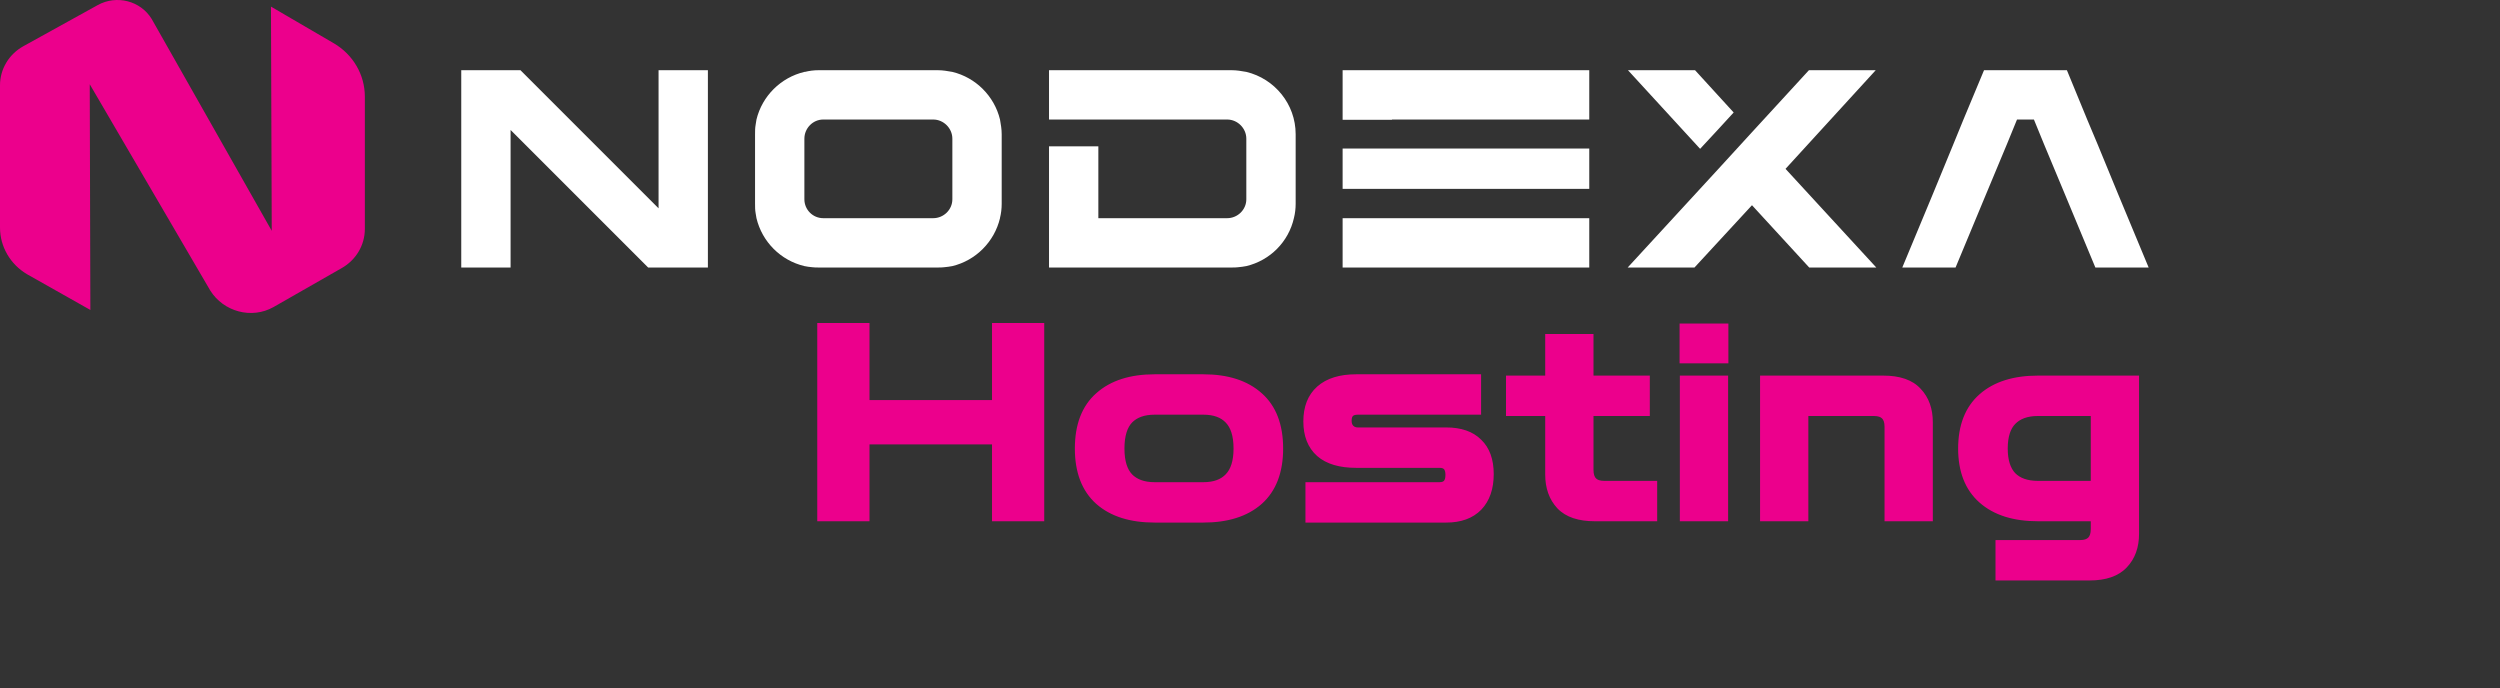 <svg width="247" height="68" viewBox="0 0 247 68" fill="none" xmlns="http://www.w3.org/2000/svg">
<rect x="0" y="0" width="247" height="68" fill="#333333" stroke="none"/>
<mask id="path-1-outside-1_3483_975" maskUnits="userSpaceOnUse" x="80" y="31" width="132" height="27" fill="black">
<rect fill="white" x="80" y="31" width="132" height="27"/>
<path d="M81.246 51V32.41H85.406V40.028H98.51V32.41H102.67V51H98.51V43.408H85.406V51H81.246ZM114.08 51.13C111.757 51.13 109.946 50.558 108.646 49.414C107.346 48.253 106.696 46.554 106.696 44.318C106.696 42.065 107.346 40.366 108.646 39.222C109.946 38.061 111.757 37.48 114.08 37.48H118.89C121.213 37.48 123.024 38.061 124.324 39.222C125.624 40.366 126.274 42.065 126.274 44.318C126.274 46.554 125.624 48.253 124.324 49.414C123.024 50.558 121.213 51.13 118.89 51.13H114.08ZM114.08 48.14H118.89C120.017 48.14 120.875 47.828 121.464 47.204C122.071 46.58 122.374 45.618 122.374 44.318C122.374 43.001 122.071 42.03 121.464 41.406C120.875 40.782 120.017 40.47 118.89 40.47H114.08C112.953 40.47 112.087 40.782 111.48 41.406C110.891 42.03 110.596 43.001 110.596 44.318C110.596 45.618 110.891 46.58 111.48 47.204C112.087 47.828 112.953 48.14 114.08 48.14ZM129.478 51.13V48.14H142.218C142.946 48.14 143.31 47.733 143.31 46.918C143.31 46.121 142.946 45.722 142.218 45.722H133.976C132.434 45.722 131.264 45.375 130.466 44.682C129.669 43.971 129.27 42.957 129.27 41.64C129.27 40.305 129.669 39.283 130.466 38.572C131.281 37.844 132.451 37.48 133.976 37.48H145.832V40.47H134.158C133.413 40.47 133.04 40.834 133.04 41.562C133.04 41.926 133.144 42.212 133.352 42.42C133.56 42.628 133.829 42.732 134.158 42.732H142.894C144.246 42.732 145.278 43.087 145.988 43.798C146.716 44.491 147.08 45.505 147.08 46.84C147.08 48.192 146.716 49.249 145.988 50.012C145.26 50.757 144.229 51.13 142.894 51.13H129.478ZM157.561 51C156.053 51 154.944 50.627 154.233 49.882C153.523 49.119 153.167 48.123 153.167 46.892V40.6H149.293V37.61H153.167V33.502H156.937V37.61H162.501V40.6H156.937V46.424C156.937 47.481 157.457 48.01 158.497 48.01H163.229V51H157.561ZM166.468 51V37.61H170.238V51H166.468ZM166.442 35.4V32.462H170.264V35.4H166.442ZM174.395 51V37.61H186.069C187.594 37.61 188.703 37.991 189.397 38.754C190.107 39.499 190.463 40.487 190.463 41.718V51H186.693V42.16C186.693 41.12 186.173 40.6 185.133 40.6H178.165V51H174.395ZM197.656 56.85V53.86H205.508C206.548 53.86 207.068 53.331 207.068 52.274V51H201.348C199.025 51 197.214 50.428 195.914 49.284C194.614 48.14 193.964 46.485 193.964 44.318C193.964 42.134 194.614 40.47 195.914 39.326C197.214 38.182 199.025 37.61 201.348 37.61H210.838V52.742C210.838 53.973 210.482 54.961 209.772 55.706C209.061 56.469 207.952 56.85 206.444 56.85H197.656ZM201.348 48.01H207.068V40.6H201.348C200.221 40.6 199.354 40.912 198.748 41.536C198.158 42.143 197.864 43.07 197.864 44.318C197.864 45.549 198.158 46.476 198.748 47.1C199.354 47.707 200.221 48.01 201.348 48.01Z"/>
</mask>
<path d="M81.246 51V32.41H85.406V40.028H98.51V32.41H102.67V51H98.51V43.408H85.406V51H81.246ZM114.08 51.13C111.757 51.13 109.946 50.558 108.646 49.414C107.346 48.253 106.696 46.554 106.696 44.318C106.696 42.065 107.346 40.366 108.646 39.222C109.946 38.061 111.757 37.48 114.08 37.48H118.89C121.213 37.48 123.024 38.061 124.324 39.222C125.624 40.366 126.274 42.065 126.274 44.318C126.274 46.554 125.624 48.253 124.324 49.414C123.024 50.558 121.213 51.13 118.89 51.13H114.08ZM114.08 48.14H118.89C120.017 48.14 120.875 47.828 121.464 47.204C122.071 46.58 122.374 45.618 122.374 44.318C122.374 43.001 122.071 42.03 121.464 41.406C120.875 40.782 120.017 40.47 118.89 40.47H114.08C112.953 40.47 112.087 40.782 111.48 41.406C110.891 42.03 110.596 43.001 110.596 44.318C110.596 45.618 110.891 46.58 111.48 47.204C112.087 47.828 112.953 48.14 114.08 48.14ZM129.478 51.13V48.14H142.218C142.946 48.14 143.31 47.733 143.31 46.918C143.31 46.121 142.946 45.722 142.218 45.722H133.976C132.434 45.722 131.264 45.375 130.466 44.682C129.669 43.971 129.27 42.957 129.27 41.64C129.27 40.305 129.669 39.283 130.466 38.572C131.281 37.844 132.451 37.48 133.976 37.48H145.832V40.47H134.158C133.413 40.47 133.04 40.834 133.04 41.562C133.04 41.926 133.144 42.212 133.352 42.42C133.56 42.628 133.829 42.732 134.158 42.732H142.894C144.246 42.732 145.278 43.087 145.988 43.798C146.716 44.491 147.08 45.505 147.08 46.84C147.08 48.192 146.716 49.249 145.988 50.012C145.26 50.757 144.229 51.13 142.894 51.13H129.478ZM157.561 51C156.053 51 154.944 50.627 154.233 49.882C153.523 49.119 153.167 48.123 153.167 46.892V40.6H149.293V37.61H153.167V33.502H156.937V37.61H162.501V40.6H156.937V46.424C156.937 47.481 157.457 48.01 158.497 48.01H163.229V51H157.561ZM166.468 51V37.61H170.238V51H166.468ZM166.442 35.4V32.462H170.264V35.4H166.442ZM174.395 51V37.61H186.069C187.594 37.61 188.703 37.991 189.397 38.754C190.107 39.499 190.463 40.487 190.463 41.718V51H186.693V42.16C186.693 41.12 186.173 40.6 185.133 40.6H178.165V51H174.395ZM197.656 56.85V53.86H205.508C206.548 53.86 207.068 53.331 207.068 52.274V51H201.348C199.025 51 197.214 50.428 195.914 49.284C194.614 48.14 193.964 46.485 193.964 44.318C193.964 42.134 194.614 40.47 195.914 39.326C197.214 38.182 199.025 37.61 201.348 37.61H210.838V52.742C210.838 53.973 210.482 54.961 209.772 55.706C209.061 56.469 207.952 56.85 206.444 56.85H197.656ZM201.348 48.01H207.068V40.6H201.348C200.221 40.6 199.354 40.912 198.748 41.536C198.158 42.143 197.864 43.07 197.864 44.318C197.864 45.549 198.158 46.476 198.748 47.1C199.354 47.707 200.221 48.01 201.348 48.01Z" fill="#EC008C"/>
<path d="M81.246 51H80.746V51.5H81.246V51ZM81.246 32.41V31.91H80.746V32.41H81.246ZM85.406 32.41H85.906V31.91H85.406V32.41ZM85.406 40.028H84.906V40.528H85.406V40.028ZM98.51 40.028V40.528H99.01V40.028H98.51ZM98.51 32.41V31.91H98.01V32.41H98.51ZM102.67 32.41H103.17V31.91H102.67V32.41ZM102.67 51V51.5H103.17V51H102.67ZM98.51 51H98.01V51.5H98.51V51ZM98.51 43.408H99.01V42.908H98.51V43.408ZM85.406 43.408V42.908H84.906V43.408H85.406ZM85.406 51V51.5H85.906V51H85.406ZM81.746 51V32.41H80.746V51H81.746ZM81.246 32.91H85.406V31.91H81.246V32.91ZM84.906 32.41V40.028H85.906V32.41H84.906ZM85.406 40.528H98.51V39.528H85.406V40.528ZM99.01 40.028V32.41H98.01V40.028H99.01ZM98.51 32.91H102.67V31.91H98.51V32.91ZM102.17 32.41V51H103.17V32.41H102.17ZM102.67 50.5H98.51V51.5H102.67V50.5ZM99.01 51V43.408H98.01V51H99.01ZM98.51 42.908H85.406V43.908H98.51V42.908ZM84.906 43.408V51H85.906V43.408H84.906ZM85.406 50.5H81.246V51.5H85.406V50.5ZM108.646 49.414L108.313 49.787L108.316 49.789L108.646 49.414ZM108.646 39.222L108.976 39.597L108.979 39.595L108.646 39.222ZM124.324 39.222L123.991 39.595L123.994 39.597L124.324 39.222ZM124.324 49.414L124.654 49.789L124.657 49.787L124.324 49.414ZM121.464 47.204L121.106 46.855L121.101 46.861L121.464 47.204ZM121.464 41.406L121.101 41.749L121.106 41.755L121.464 41.406ZM111.48 41.406L111.122 41.057L111.117 41.063L111.48 41.406ZM111.48 47.204L111.117 47.547L111.122 47.553L111.48 47.204ZM114.08 50.63C111.837 50.63 110.158 50.078 108.976 49.039L108.316 49.789C109.734 51.038 111.678 51.63 114.08 51.63V50.63ZM108.979 49.041C107.814 48 107.196 46.455 107.196 44.318H106.196C106.196 46.654 106.879 48.505 108.313 49.787L108.979 49.041ZM107.196 44.318C107.196 42.162 107.815 40.62 108.976 39.597L108.316 38.847C106.878 40.112 106.196 41.967 106.196 44.318H107.196ZM108.979 39.595C110.161 38.539 111.839 37.98 114.08 37.98V36.98C111.676 36.98 109.732 37.582 108.313 38.849L108.979 39.595ZM114.08 37.98H118.89V36.98H114.08V37.98ZM118.89 37.98C121.131 37.98 122.81 38.539 123.991 39.595L124.657 38.849C123.239 37.582 121.294 36.98 118.89 36.98V37.98ZM123.994 39.597C125.156 40.62 125.774 42.162 125.774 44.318H126.774C126.774 41.967 126.093 40.112 124.654 38.847L123.994 39.597ZM125.774 44.318C125.774 46.455 125.157 48 123.991 49.041L124.657 49.787C126.092 48.505 126.774 46.654 126.774 44.318H125.774ZM123.994 49.039C122.812 50.078 121.133 50.63 118.89 50.63V51.63C121.292 51.63 123.236 51.038 124.654 49.789L123.994 49.039ZM118.89 50.63H114.08V51.63H118.89V50.63ZM114.08 48.64H118.89V47.64H114.08V48.64ZM118.89 48.64C120.109 48.64 121.117 48.3 121.828 47.547L121.101 46.861C120.633 47.356 119.924 47.64 118.89 47.64V48.64ZM121.823 47.553C122.556 46.798 122.874 45.685 122.874 44.318H121.874C121.874 45.551 121.585 46.362 121.106 46.855L121.823 47.553ZM122.874 44.318C122.874 42.936 122.557 41.813 121.823 41.057L121.106 41.755C121.584 42.247 121.874 43.065 121.874 44.318H122.874ZM121.828 41.063C121.117 40.31 120.109 39.97 118.89 39.97V40.97C119.924 40.97 120.633 41.254 121.101 41.749L121.828 41.063ZM118.89 39.97H114.08V40.97H118.89V39.97ZM114.08 39.97C112.86 39.97 111.848 40.31 111.122 41.057L111.839 41.755C112.326 41.254 113.047 40.97 114.08 40.97V39.97ZM111.117 41.063C110.403 41.819 110.096 42.939 110.096 44.318H111.096C111.096 43.062 111.379 42.242 111.844 41.749L111.117 41.063ZM110.096 44.318C110.096 45.681 110.404 46.792 111.117 47.547L111.844 46.861C111.378 46.367 111.096 45.554 111.096 44.318H110.096ZM111.122 47.553C111.848 48.3 112.86 48.64 114.08 48.64V47.64C113.047 47.64 112.326 47.356 111.839 46.855L111.122 47.553ZM129.478 51.13H128.978V51.63H129.478V51.13ZM129.478 48.14V47.64H128.978V48.14H129.478ZM130.466 44.682L130.134 45.055L130.138 45.059L130.466 44.682ZM130.466 38.572L130.799 38.945L130.8 38.945L130.466 38.572ZM145.832 37.48H146.332V36.98H145.832V37.48ZM145.832 40.47V40.97H146.332V40.47H145.832ZM133.352 42.42L132.999 42.774L133.352 42.42ZM145.988 43.798L145.635 44.152L145.644 44.16L145.988 43.798ZM145.988 50.012L146.346 50.361L146.35 50.357L145.988 50.012ZM129.978 51.13V48.14H128.978V51.13H129.978ZM129.478 48.64H142.218V47.64H129.478V48.64ZM142.218 48.64C142.675 48.64 143.105 48.51 143.41 48.168C143.706 47.836 143.81 47.389 143.81 46.918H142.81C142.81 47.261 142.733 47.425 142.665 47.501C142.606 47.567 142.49 47.64 142.218 47.64V48.64ZM143.81 46.918C143.81 46.453 143.705 46.011 143.407 45.684C143.1 45.348 142.672 45.222 142.218 45.222V46.222C142.493 46.222 142.611 46.295 142.668 46.358C142.734 46.43 142.81 46.586 142.81 46.918H143.81ZM142.218 45.222H133.976V46.222H142.218V45.222ZM133.976 45.222C132.5 45.222 131.467 44.889 130.795 44.305L130.138 45.059C131.061 45.861 132.367 46.222 133.976 46.222V45.222ZM130.799 44.309C130.132 43.715 129.77 42.851 129.77 41.64H128.77C128.77 43.064 129.206 44.228 130.134 45.055L130.799 44.309ZM129.77 41.64C129.77 40.41 130.134 39.538 130.799 38.945L130.134 38.199C129.204 39.027 128.77 40.201 128.77 41.64H129.77ZM130.8 38.945C131.492 38.326 132.525 37.98 133.976 37.98V36.98C132.377 36.98 131.07 37.362 130.133 38.199L130.8 38.945ZM133.976 37.98H145.832V36.98H133.976V37.98ZM145.332 37.48V40.47H146.332V37.48H145.332ZM145.832 39.97H134.158V40.97H145.832V39.97ZM134.158 39.97C133.712 39.97 133.284 40.079 132.971 40.385C132.655 40.694 132.54 41.118 132.54 41.562H133.54C133.54 41.278 133.612 41.156 133.669 41.101C133.728 41.043 133.86 40.97 134.158 40.97V39.97ZM132.54 41.562C132.54 42.025 132.676 42.451 132.999 42.774L133.706 42.066C133.613 41.973 133.54 41.827 133.54 41.562H132.54ZM132.999 42.774C133.312 43.087 133.714 43.232 134.158 43.232V42.232C133.944 42.232 133.809 42.169 133.706 42.066L132.999 42.774ZM134.158 43.232H142.894V42.232H134.158V43.232ZM142.894 43.232C144.161 43.232 145.047 43.563 145.635 44.152L146.342 43.444C145.509 42.611 144.332 42.232 142.894 42.232V43.232ZM145.644 44.16C146.243 44.731 146.58 45.595 146.58 46.84H147.58C147.58 45.415 147.19 44.252 146.333 43.436L145.644 44.16ZM146.58 46.84C146.58 48.101 146.243 49.021 145.627 49.667L146.35 50.357C147.19 49.477 147.58 48.283 147.58 46.84H146.58ZM145.631 49.663C145.021 50.286 144.134 50.63 142.894 50.63V51.63C144.324 51.63 145.499 51.228 146.346 50.361L145.631 49.663ZM142.894 50.63H129.478V51.63H142.894V50.63ZM154.233 49.882L153.868 50.223L153.872 50.227L154.233 49.882ZM153.167 40.6H153.667V40.1H153.167V40.6ZM149.293 40.6H148.793V41.1H149.293V40.6ZM149.293 37.61V37.11H148.793V37.61H149.293ZM153.167 37.61V38.11H153.667V37.61H153.167ZM153.167 33.502V33.002H152.667V33.502H153.167ZM156.937 33.502H157.437V33.002H156.937V33.502ZM156.937 37.61H156.437V38.11H156.937V37.61ZM162.501 37.61H163.001V37.11H162.501V37.61ZM162.501 40.6V41.1H163.001V40.6H162.501ZM156.937 40.6V40.1H156.437V40.6H156.937ZM163.229 48.01H163.729V47.51H163.229V48.01ZM163.229 51V51.5H163.729V51H163.229ZM157.561 50.5C156.126 50.5 155.175 50.145 154.595 49.537L153.872 50.227C154.713 51.11 155.981 51.5 157.561 51.5V50.5ZM154.599 49.541C153.99 48.887 153.667 48.02 153.667 46.892H152.667C152.667 48.225 153.056 49.351 153.868 50.223L154.599 49.541ZM153.667 46.892V40.6H152.667V46.892H153.667ZM153.167 40.1H149.293V41.1H153.167V40.1ZM149.793 40.6V37.61H148.793V40.6H149.793ZM149.293 38.11H153.167V37.11H149.293V38.11ZM153.667 37.61V33.502H152.667V37.61H153.667ZM153.167 34.002H156.937V33.002H153.167V34.002ZM156.437 33.502V37.61H157.437V33.502H156.437ZM156.937 38.11H162.501V37.11H156.937V38.11ZM162.001 37.61V40.6H163.001V37.61H162.001ZM162.501 40.1H156.937V41.1H162.501V40.1ZM156.437 40.6V46.424H157.437V40.6H156.437ZM156.437 46.424C156.437 47.028 156.586 47.573 156.971 47.964C157.358 48.357 157.898 48.51 158.497 48.51V47.51C158.057 47.51 157.817 47.399 157.684 47.263C157.549 47.126 157.437 46.878 157.437 46.424H156.437ZM158.497 48.51H163.229V47.51H158.497V48.51ZM162.729 48.01V51H163.729V48.01H162.729ZM163.229 50.5H157.561V51.5H163.229V50.5ZM166.468 51H165.968V51.5H166.468V51ZM166.468 37.61V37.11H165.968V37.61H166.468ZM170.238 37.61H170.738V37.11H170.238V37.61ZM170.238 51V51.5H170.738V51H170.238ZM166.442 35.4H165.942V35.9H166.442V35.4ZM166.442 32.462V31.962H165.942V32.462H166.442ZM170.264 32.462H170.764V31.962H170.264V32.462ZM170.264 35.4V35.9H170.764V35.4H170.264ZM166.968 51V37.61H165.968V51H166.968ZM166.468 38.11H170.238V37.11H166.468V38.11ZM169.738 37.61V51H170.738V37.61H169.738ZM170.238 50.5H166.468V51.5H170.238V50.5ZM166.942 35.4V32.462H165.942V35.4H166.942ZM166.442 32.962H170.264V31.962H166.442V32.962ZM169.764 32.462V35.4H170.764V32.462H169.764ZM170.264 34.9H166.442V35.9H170.264V34.9ZM174.395 51H173.895V51.5H174.395V51ZM174.395 37.61V37.11H173.895V37.61H174.395ZM189.397 38.754L189.027 39.09L189.035 39.099L189.397 38.754ZM190.463 51V51.5H190.963V51H190.463ZM186.693 51H186.193V51.5H186.693V51ZM178.165 40.6V40.1H177.665V40.6H178.165ZM178.165 51V51.5H178.665V51H178.165ZM174.895 51V37.61H173.895V51H174.895ZM174.395 38.11H186.069V37.11H174.395V38.11ZM186.069 38.11C187.521 38.11 188.466 38.474 189.027 39.09L189.767 38.418C188.941 37.509 187.667 37.11 186.069 37.11V38.11ZM189.035 39.099C189.64 39.734 189.963 40.589 189.963 41.718H190.963C190.963 40.386 190.575 39.265 189.759 38.409L189.035 39.099ZM189.963 41.718V51H190.963V41.718H189.963ZM190.463 50.5H186.693V51.5H190.463V50.5ZM187.193 51V42.16H186.193V51H187.193ZM187.193 42.16C187.193 41.563 187.043 41.023 186.656 40.636C186.269 40.25 185.73 40.1 185.133 40.1V41.1C185.576 41.1 185.816 41.21 185.949 41.344C186.082 41.477 186.193 41.717 186.193 42.16H187.193ZM185.133 40.1H178.165V41.1H185.133V40.1ZM177.665 40.6V51H178.665V40.6H177.665ZM178.165 50.5H174.395V51.5H178.165V50.5ZM197.656 56.85H197.156V57.35H197.656V56.85ZM197.656 53.86V53.36H197.156V53.86H197.656ZM207.068 51H207.568V50.5H207.068V51ZM195.914 49.284L196.244 48.909L195.914 49.284ZM195.914 39.326L196.244 39.701V39.701L195.914 39.326ZM210.838 37.61H211.338V37.11H210.838V37.61ZM209.772 55.706L209.41 55.361L209.406 55.365L209.772 55.706ZM207.068 48.01V48.51H207.568V48.01H207.068ZM207.068 40.6H207.568V40.1H207.068V40.6ZM198.748 41.536L198.389 41.188L198.389 41.188L198.748 41.536ZM198.748 47.1L198.384 47.443L198.389 47.449L198.394 47.454L198.748 47.1ZM198.156 56.85V53.86H197.156V56.85H198.156ZM197.656 54.36H205.508V53.36H197.656V54.36ZM205.508 54.36C206.107 54.36 206.648 54.207 207.034 53.814C207.419 53.423 207.568 52.878 207.568 52.274H206.568C206.568 52.728 206.456 52.976 206.321 53.113C206.188 53.249 205.949 53.36 205.508 53.36V54.36ZM207.568 52.274V51H206.568V52.274H207.568ZM207.068 50.5H201.348V51.5H207.068V50.5ZM201.348 50.5C199.105 50.5 197.426 49.948 196.244 48.909L195.583 49.659C197.002 50.908 198.945 51.5 201.348 51.5V50.5ZM196.244 48.909C195.078 47.883 194.464 46.38 194.464 44.318H193.464C193.464 46.589 194.149 48.397 195.583 49.659L196.244 48.909ZM194.464 44.318C194.464 42.237 195.079 40.727 196.244 39.701L195.583 38.951C194.149 40.213 193.464 42.031 193.464 44.318H194.464ZM196.244 39.701C197.426 38.662 199.105 38.11 201.348 38.11V37.11C198.945 37.11 197.002 37.702 195.583 38.951L196.244 39.701ZM201.348 38.11H210.838V37.11H201.348V38.11ZM210.338 37.61V52.742H211.338V37.61H210.338ZM210.338 52.742C210.338 53.871 210.015 54.726 209.41 55.361L210.134 56.051C210.95 55.195 211.338 54.075 211.338 52.742H210.338ZM209.406 55.365C208.825 55.988 207.876 56.35 206.444 56.35V57.35C208.028 57.35 209.297 56.949 210.138 56.047L209.406 55.365ZM206.444 56.35H197.656V57.35H206.444V56.35ZM201.348 48.51H207.068V47.51H201.348V48.51ZM207.568 48.01V40.6H206.568V48.01H207.568ZM207.068 40.1H201.348V41.1H207.068V40.1ZM201.348 40.1C200.128 40.1 199.116 40.44 198.389 41.188L199.106 41.885C199.593 41.384 200.314 41.1 201.348 41.1V40.1ZM198.389 41.188C197.674 41.924 197.364 43.001 197.364 44.318H198.364C198.364 43.139 198.643 42.361 199.106 41.884L198.389 41.188ZM197.364 44.318C197.364 45.621 197.675 46.693 198.384 47.443L199.111 46.757C198.641 46.259 198.364 45.476 198.364 44.318H197.364ZM198.394 47.454C199.121 48.181 200.132 48.51 201.348 48.51V47.51C200.311 47.51 199.588 47.233 199.101 46.746L198.394 47.454Z" fill="#EC008C" mask="url(#path-1-outside-1_3483_975)"/>
<path d="M26.773 0.654L32.981 4.277C34.883 5.389 36.047 7.387 36.047 9.543V22.624C36.047 24.217 35.175 25.69 33.754 26.492L27.025 30.337C24.857 31.561 22.081 30.791 20.778 28.712L8.867 8.324L8.929 30.625L2.676 27.095C1.015 26.117 0 24.367 0 22.481V8.426C0 6.827 0.882 5.354 2.313 4.563L9.658 0.501C11.52 -0.528 13.885 0.078 14.981 1.865L26.848 22.804L26.771 0.655L26.773 0.654Z" fill="#EC008C"/>
<path d="M65.066 6.936H69.94V26.43H64.036L50.446 12.84V26.43H45.572V6.936L51.421 6.936L65.066 20.581V6.936ZM98.8 11.809C98.883 12.283 98.967 12.756 98.967 13.257V20.136C98.967 20.609 98.911 21.083 98.8 21.528C98.8 21.556 98.8 21.556 98.8 21.556C98.243 23.895 96.405 25.733 94.093 26.29C93.815 26.346 93.564 26.374 93.286 26.402C93.091 26.43 92.868 26.43 92.645 26.43H80.893C80.67 26.43 80.448 26.43 80.253 26.402C79.974 26.374 79.723 26.346 79.473 26.29C77.133 25.733 75.296 23.895 74.739 21.556C74.711 21.389 74.683 21.222 74.655 21.055C74.599 20.749 74.599 20.442 74.599 20.136V13.257C74.599 12.951 74.599 12.645 74.655 12.338C74.683 12.171 74.711 12.004 74.739 11.809C75.296 9.498 77.133 7.66 79.473 7.103C79.473 7.103 79.501 7.103 79.528 7.103C79.974 6.991 80.42 6.936 80.893 6.936L92.645 6.936C93.147 6.936 93.62 7.019 94.093 7.103C96.405 7.66 98.243 9.498 98.8 11.809ZM81.339 21.556H92.2C93.23 21.556 94.093 20.721 94.093 19.69V13.703C94.093 12.672 93.23 11.809 92.2 11.809L81.339 11.809C80.308 11.809 79.473 12.672 79.473 13.703V19.69C79.473 20.721 80.308 21.556 81.339 21.556ZM123.137 7.103C125.922 7.771 128.011 10.277 128.011 13.257V20.136C128.011 20.609 127.955 21.083 127.844 21.528C127.315 23.895 125.477 25.733 123.137 26.29C122.859 26.346 122.608 26.374 122.33 26.402C122.135 26.43 121.912 26.43 121.689 26.43H103.643V14.455L108.517 14.455V21.556H121.244C122.274 21.556 123.137 20.721 123.137 19.69V13.703C123.137 12.672 122.274 11.809 121.244 11.809L103.643 11.809V6.936L121.689 6.936C122.19 6.936 122.664 7.019 123.137 7.103ZM132.651 6.936L157.019 6.936V11.809L137.525 11.809V11.837H132.651V6.936ZM132.651 14.678L157.019 14.678V18.66L137.525 18.66H132.651V14.678ZM132.651 21.556L157.019 21.556V26.43L132.651 26.43V21.556ZM171.286 11.113C170.2 12.31 169.086 13.508 167.972 14.705L160.843 6.936L167.471 6.936L171.286 11.113ZM176.41 16.683L185.378 26.43H178.75L173.096 20.275L167.415 26.43H160.815L169.782 16.683L173.096 13.062L178.722 6.936L185.322 6.936L176.41 16.683ZM209.25 19.133L212.286 26.43H207.022L203.987 19.133L201.954 14.26L200.951 11.809H199.281L198.278 14.26L196.245 19.133L193.21 26.43H187.946L190.982 19.133L192.987 14.26L193.989 11.809L196.022 6.936L199.475 6.936H200.757L204.21 6.936L206.215 11.809L207.245 14.26L209.25 19.133Z" fill="white"/>
</svg>
